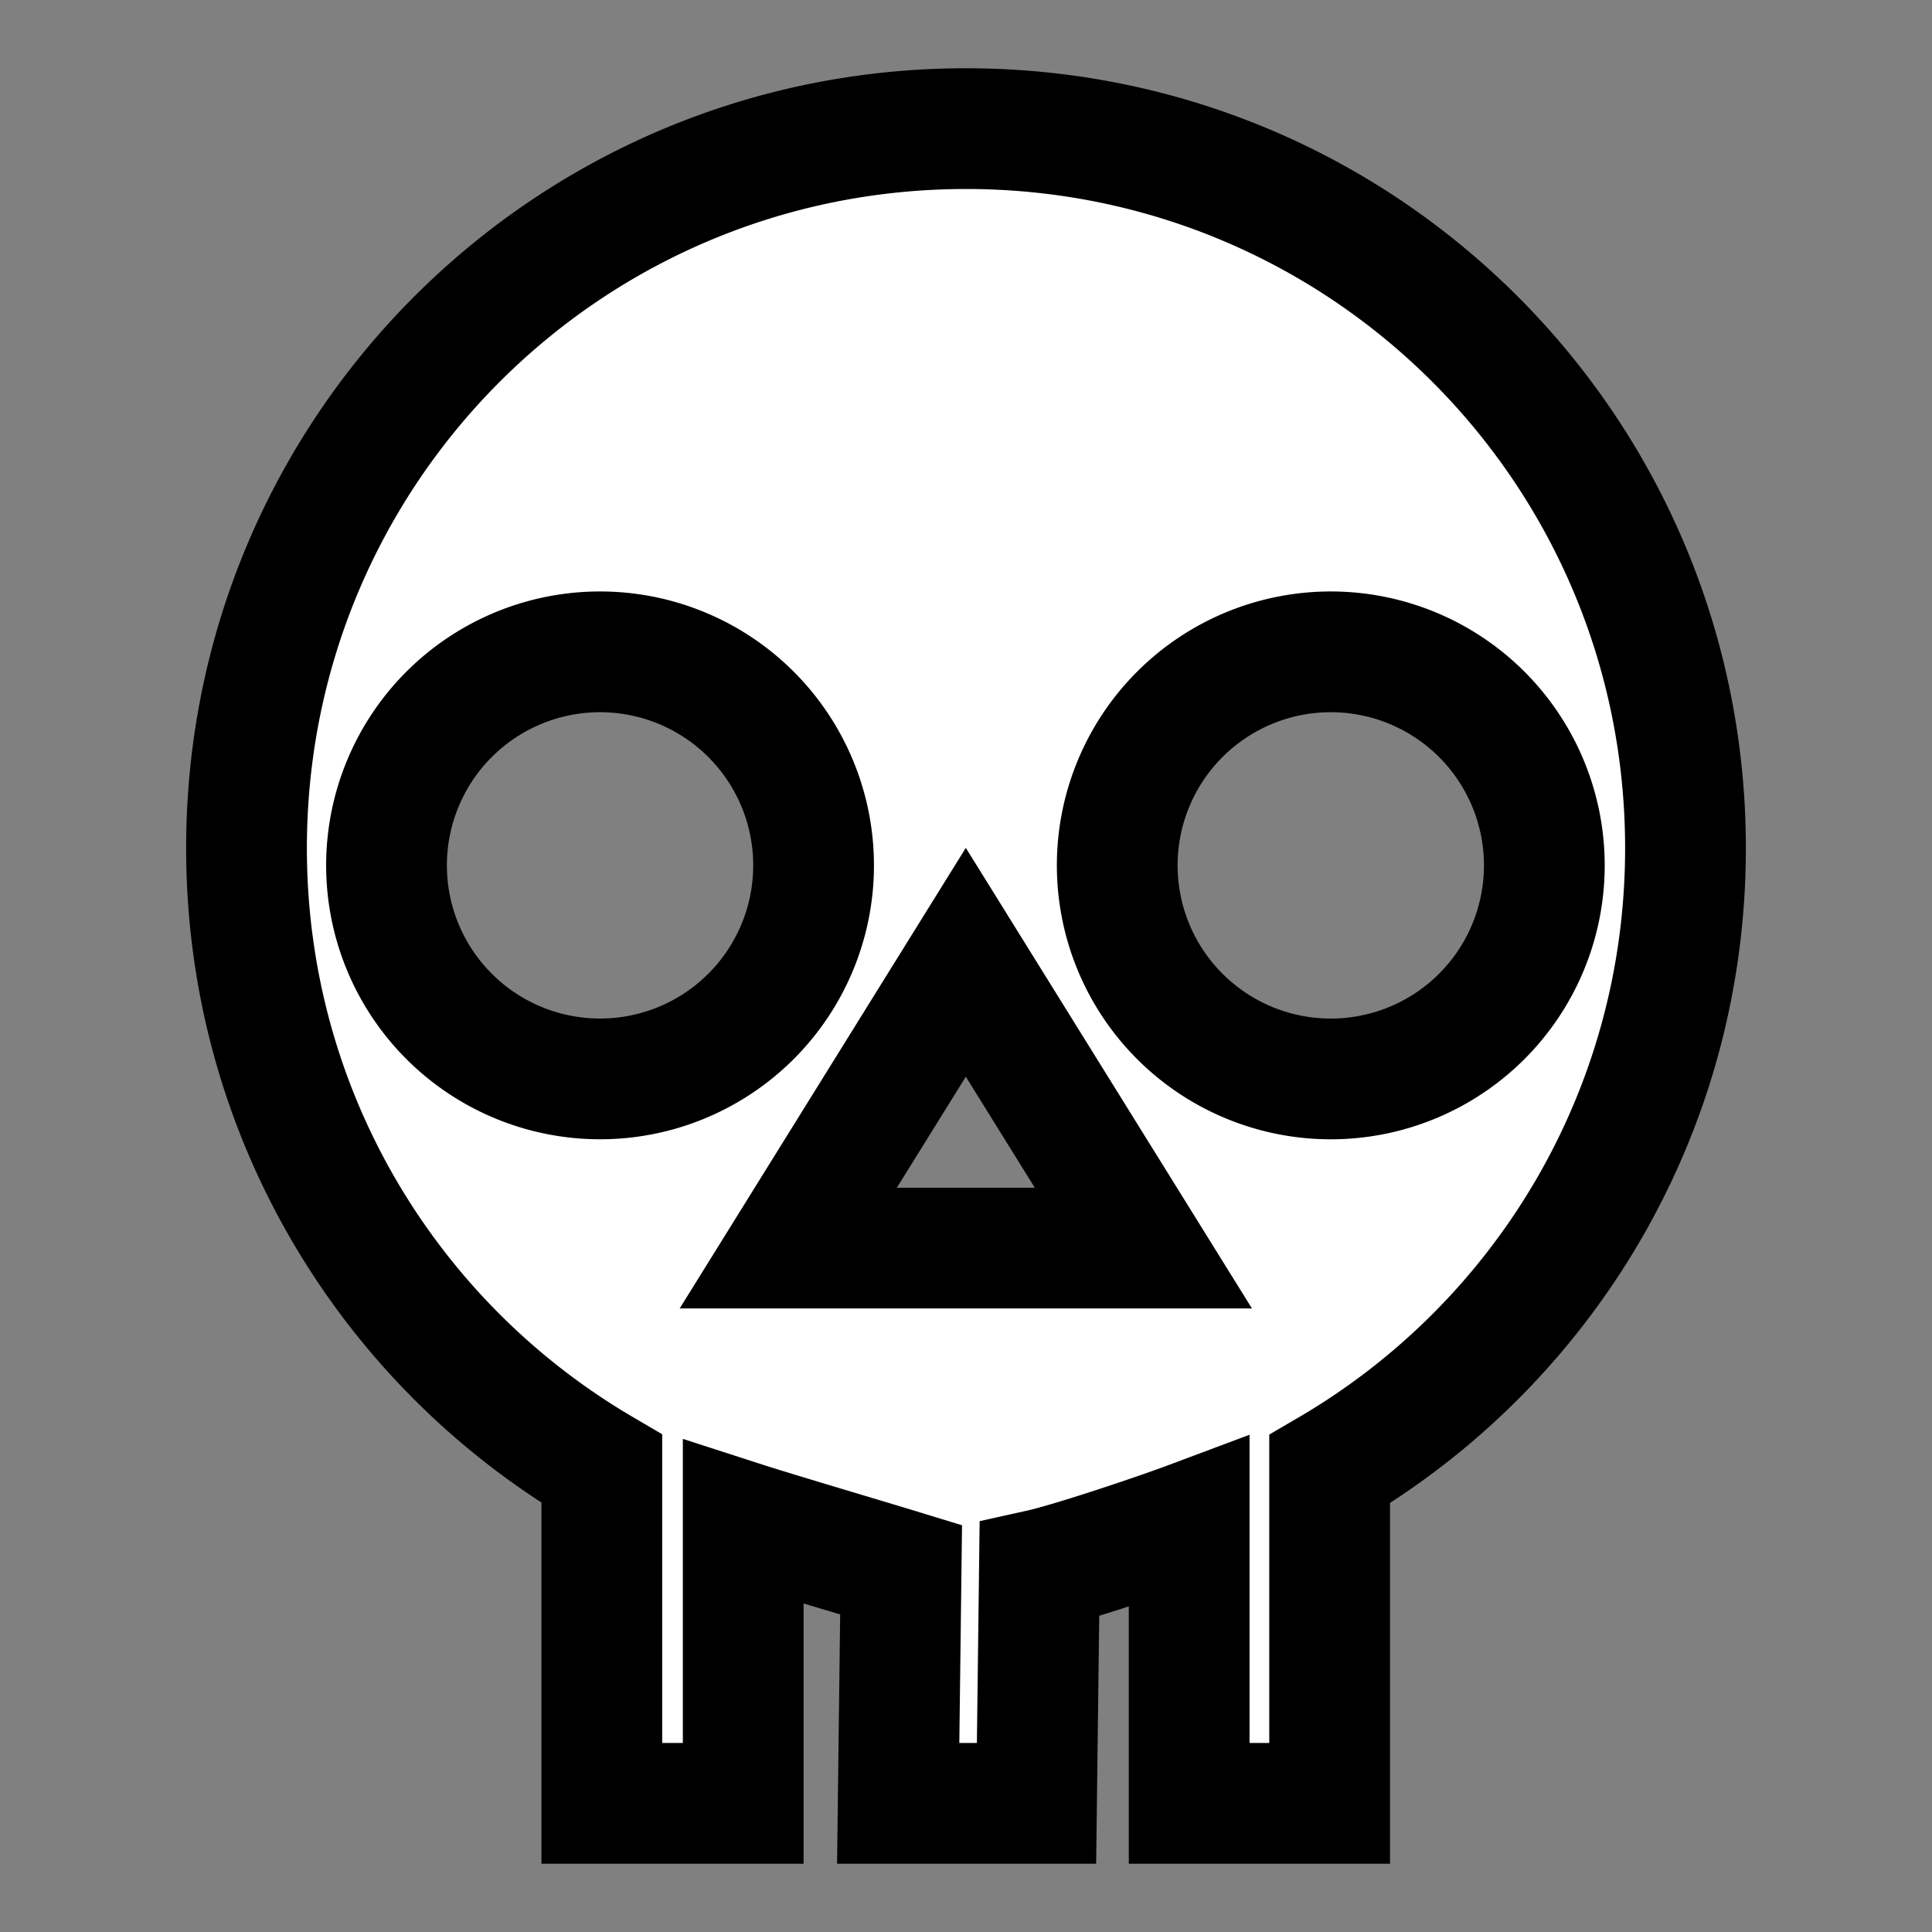 <svg xmlns="http://www.w3.org/2000/svg" width="64" height="64"><rect width="100%" height="100%" fill="#808080" stroke="none"/><path d="M32 4.261c-13.184 0-23.834 10.65-23.834 23.834 0 8.778 4.723 16.428 11.77 20.562v11.082h4.684v-9.326c1.03.333 4.122 1.248 5.23 1.587l-.096 7.739h4.582L34.432 52c1.084-.24 3.939-1.204 4.961-1.587v9.326h4.653v-11.07c7.057-4.131 11.788-11.788 11.788-20.574 0-13.184-10.65-23.834-23.834-23.834zM19.878 21.593a7.073 7.073 0 1 1-.001 14.147 7.073 7.073 0 0 1 .001-14.147zm24.207 0a7.074 7.074 0 1 1-.002 14.148 7.074 7.074 0 0 1 .002-14.148zM31.994 31.877l5.882 9.468H26.112z" fill="#fff" stroke="#000" stroke-width="4"/></svg>